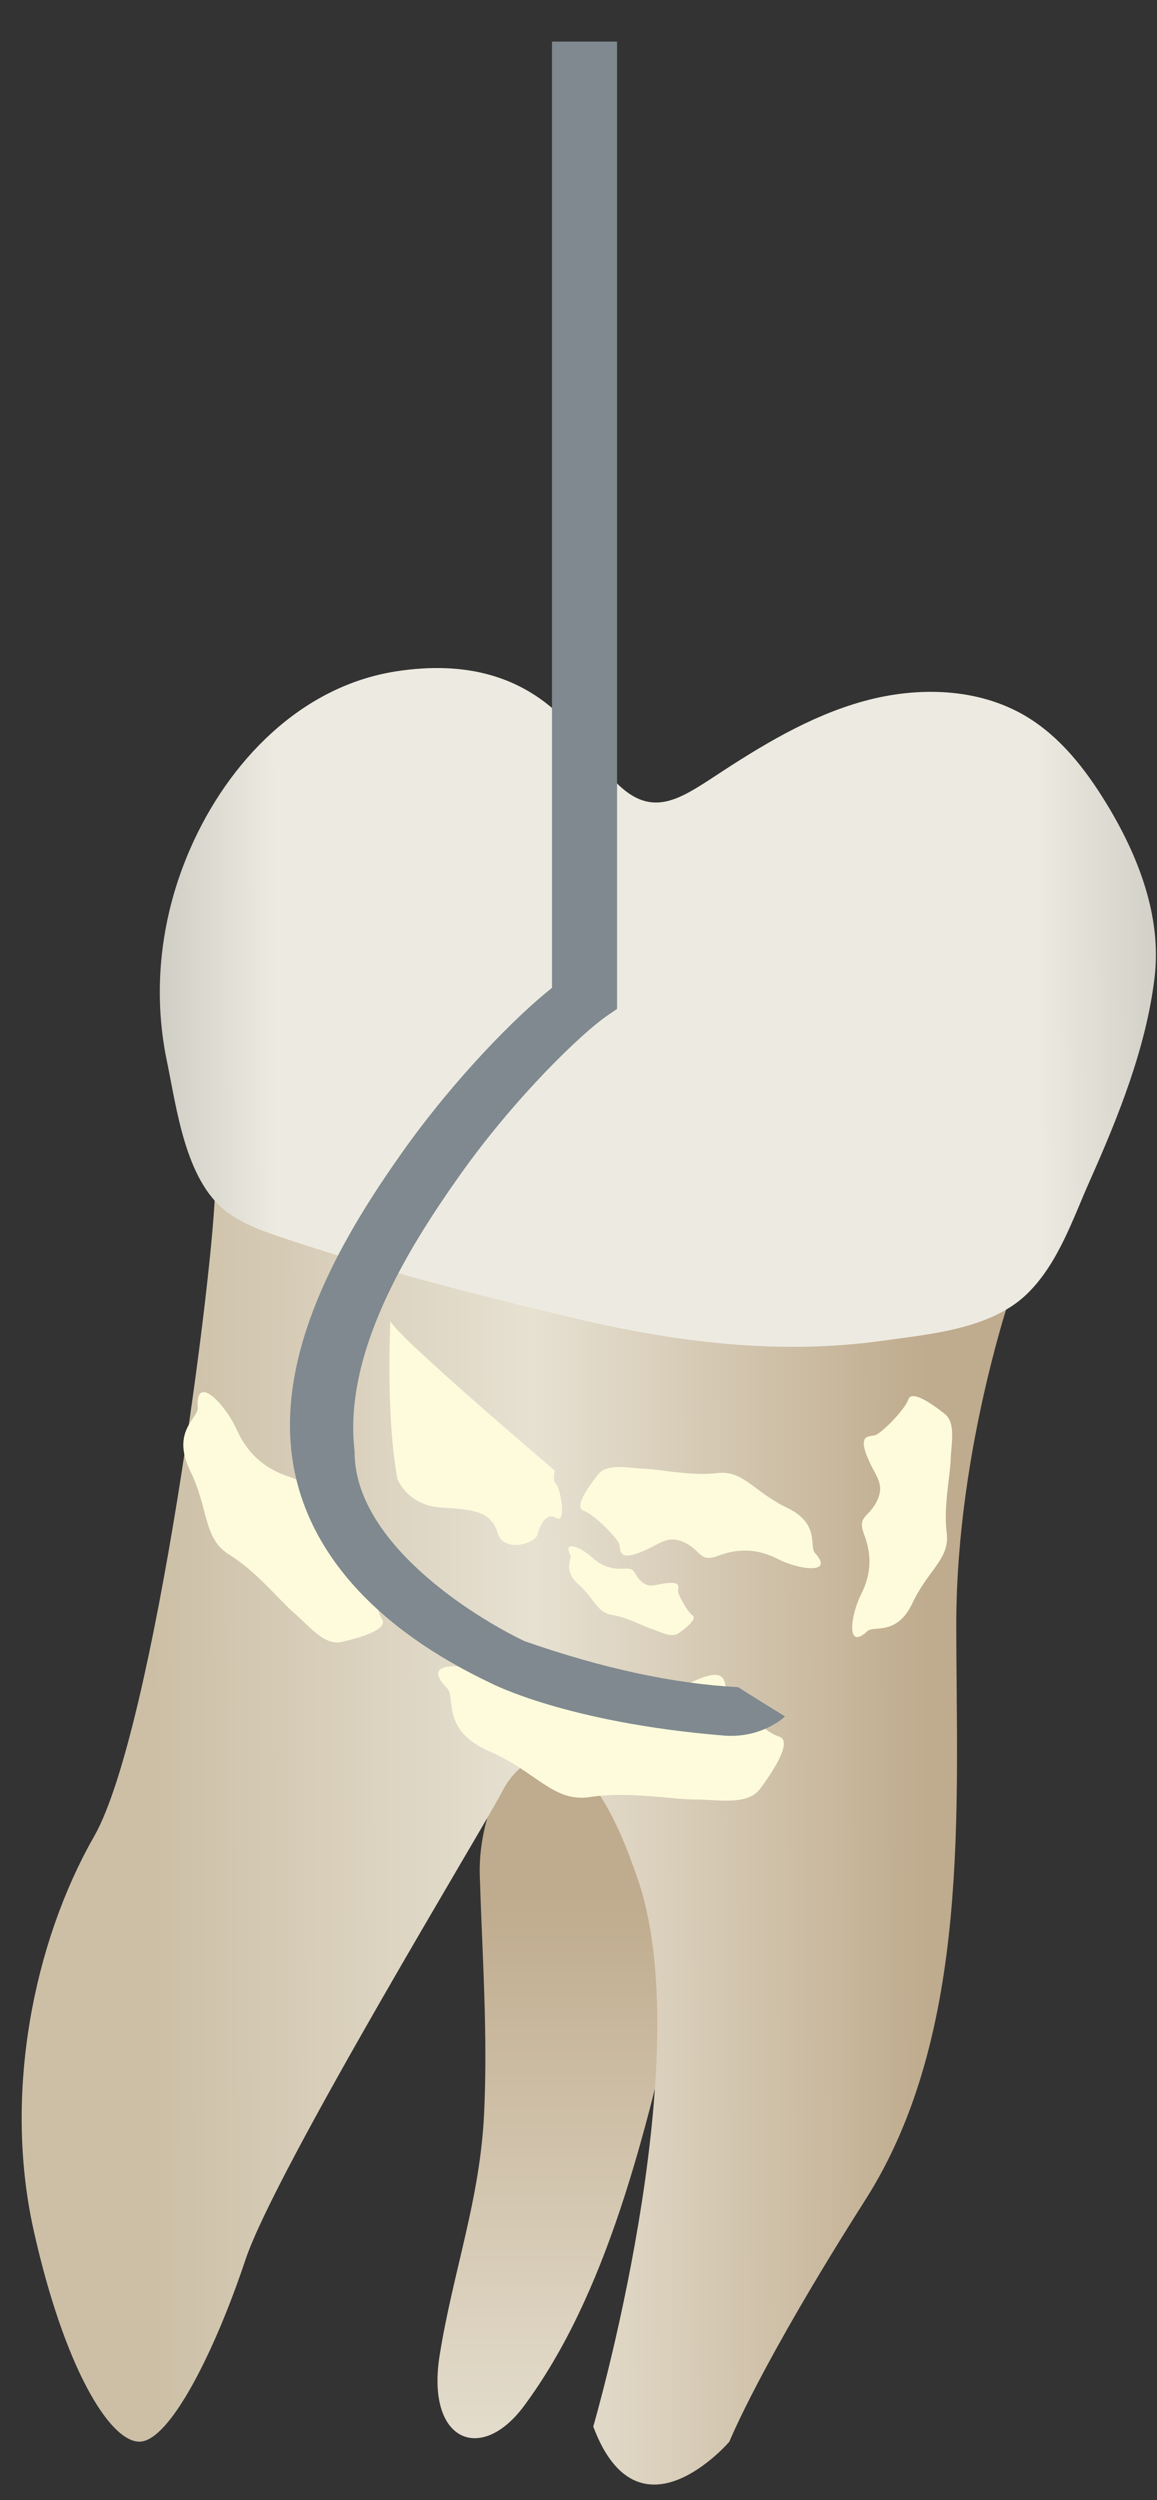 <svg width="25" height="54" viewBox="0 0 25 54" fill="none" xmlns="http://www.w3.org/2000/svg">
<rect x="0" y="0" width="25" height="54" fill="#333333" stroke="none"/>
<path d="M9.499 50.88C9.204 52.733 10.39 53.224 11.32 51.972C13.117 49.553 13.951 46.089 14.671 42.924C15.005 41.459 16.544 36.231 15.362 35.283C14.189 34.343 10.268 37.383 10.367 40.517C10.42 42.217 10.541 43.909 10.461 45.637C10.375 47.514 9.788 49.064 9.499 50.88Z" fill="url(#paint0_linear_91_11735)"/>
<path d="M21.97 27.574C21.97 27.574 20.663 31.169 20.663 35.091C20.663 39.013 20.989 43.916 18.702 47.511C16.414 51.106 15.76 52.74 15.76 52.74C15.76 52.74 13.799 55.028 12.819 52.414C12.819 52.414 15.106 44.569 13.799 40.647C12.492 36.725 11.184 38.032 10.857 38.686C10.531 39.34 5.955 46.857 5.301 48.818C4.647 50.779 3.667 52.74 3.013 52.74C2.359 52.74 1.379 51.106 0.725 48.165C0.071 45.223 0.725 41.955 2.033 39.667C3.34 37.379 4.648 27.247 4.648 25.613C4.648 23.978 20.336 26.92 21.97 27.574Z" fill="url(#paint1_linear_91_11735)"/>
<path d="M14.416 17.305C14.726 17.232 15.047 17.029 15.42 16.784C16.433 16.116 17.485 15.472 18.653 15.148C19.821 14.824 21.136 14.852 22.176 15.476C22.907 15.914 23.449 16.609 23.895 17.336C24.593 18.473 25.108 19.795 24.947 21.12C24.765 22.63 24.166 24.118 23.551 25.498C23.178 26.335 22.867 27.29 22.195 27.945C21.412 28.709 20.094 28.817 19.061 28.961C16.839 29.272 14.607 28.994 12.438 28.479C10.281 27.966 8.052 27.398 5.955 26.684C5.578 26.556 5.202 26.408 4.886 26.165C4.001 25.485 3.819 23.94 3.606 22.92C3.283 21.37 3.48 19.767 4.115 18.322C4.931 16.461 6.493 14.819 8.566 14.5C10.05 14.272 11.367 14.576 12.366 15.726C12.697 16.108 12.96 16.55 13.317 16.908C13.711 17.303 14.056 17.39 14.416 17.305Z" fill="url(#paint2_linear_91_11735)"/>
<path d="M8.436 28.523C8.436 28.523 8.33 30.559 8.587 31.945C8.587 31.945 8.799 32.516 9.525 32.561C10.251 32.606 10.614 32.652 10.75 33.106C10.886 33.559 11.566 33.332 11.612 33.151C11.657 32.969 11.793 32.652 12.02 32.788C12.247 32.924 12.111 32.153 12.02 32.062C11.929 31.971 11.989 31.765 11.989 31.765C11.989 31.765 8.419 28.736 8.436 28.523Z" fill="#FDFBDC"/>
<path d="M9.661 36.465C9.853 36.657 9.524 37.372 10.568 37.826C11.611 38.279 11.956 38.942 12.759 38.815C13.562 38.688 14.515 38.869 15.014 38.869C15.513 38.869 16.148 39.005 16.42 38.642C16.692 38.279 17.146 37.599 16.829 37.508C16.511 37.417 15.74 36.692 15.694 36.51C15.649 36.329 15.694 36.011 15.059 36.283C14.424 36.556 14.243 36.873 13.698 36.646C13.154 36.419 13.212 36.032 12.639 36.271C12.065 36.51 11.475 36.556 10.795 36.238C10.114 35.92 9.025 35.83 9.661 36.465Z" fill="#FDFBDC"/>
<path d="M17.609 33.545C17.479 33.405 17.727 32.913 17.007 32.568C16.287 32.224 16.062 31.75 15.497 31.819C14.93 31.887 14.268 31.736 13.918 31.724C13.568 31.711 13.126 31.599 12.926 31.847C12.726 32.095 12.391 32.56 12.611 32.631C12.832 32.703 13.354 33.232 13.381 33.36C13.408 33.488 13.368 33.71 13.82 33.535C14.273 33.36 14.408 33.143 14.783 33.315C15.159 33.488 15.108 33.758 15.517 33.605C15.925 33.452 16.339 33.435 16.808 33.675C17.277 33.915 18.038 34.007 17.609 33.545Z" fill="#FDFBDC"/>
<path d="M18.742 35.233C18.881 35.102 19.376 35.347 19.716 34.626C20.056 33.904 20.527 33.676 20.456 33.11C20.384 32.544 20.531 31.881 20.542 31.53C20.552 31.181 20.661 30.738 20.413 30.54C20.164 30.341 19.697 30.008 19.626 30.229C19.556 30.45 19.031 30.975 18.903 31.003C18.774 31.031 18.553 30.993 18.73 31.444C18.908 31.895 19.127 32.029 18.956 32.406C18.785 32.782 18.515 32.733 18.67 33.141C18.826 33.548 18.845 33.962 18.608 34.433C18.371 34.903 18.284 35.664 18.742 35.233Z" fill="#FDFBDC"/>
<path d="M4.273 30.408C4.29 30.635 3.693 30.91 4.108 31.765C4.524 32.621 4.382 33.228 4.96 33.585C5.539 33.941 6.045 34.575 6.361 34.846C6.678 35.118 7.007 35.55 7.377 35.467C7.747 35.385 8.405 35.2 8.253 34.97C8.101 34.739 8.006 33.859 8.076 33.719C8.146 33.58 8.347 33.403 7.797 33.23C7.246 33.057 6.958 33.16 6.736 32.72C6.513 32.28 6.762 32.066 6.267 31.905C5.773 31.745 5.374 31.453 5.115 30.881C4.857 30.309 4.215 29.659 4.273 30.408Z" fill="#FDFBDC"/>
<path d="M12.32 33.58C12.37 33.679 12.152 33.914 12.499 34.222C12.845 34.529 12.895 34.83 13.222 34.882C13.549 34.934 13.895 35.125 14.088 35.188C14.281 35.252 14.51 35.385 14.661 35.279C14.813 35.173 15.075 34.967 14.963 34.891C14.851 34.816 14.645 34.437 14.651 34.361C14.656 34.285 14.714 34.168 14.433 34.193C14.153 34.218 14.043 34.318 13.86 34.161C13.678 34.005 13.75 33.862 13.498 33.882C13.246 33.902 13.011 33.845 12.788 33.636C12.564 33.427 12.154 33.254 12.32 33.58Z" fill="#FDFBDC"/>
<path d="M13.333 0.898H11.927V21.338C11.175 21.931 9.825 23.284 8.672 24.917C7.505 26.571 6.017 28.997 6.301 31.386C6.549 33.469 8.107 35.175 10.623 36.364C10.623 36.364 12.244 37.209 15.634 37.488C16.468 37.556 16.963 37.075 16.963 37.075C16.963 37.075 16.029 36.5 15.953 36.443C14.566 36.371 13.024 36.039 11.334 35.449C10.23 34.923 7.647 33.312 7.662 31.349C7.408 29.219 8.836 26.941 9.914 25.415C11.147 23.668 12.6 22.296 13.104 21.95L13.333 21.793V0.898H13.333Z" fill="#7F898F"/>
<defs>
<linearGradient id="paint0_linear_91_11735" x1="13.428" y1="34.917" x2="13.404" y2="71.986" gradientUnits="userSpaceOnUse">
<stop offset="0.16" stop-color="#BFAB8D"/>
<stop offset="0.508" stop-color="#E7E1D2"/>
<stop offset="0.73" stop-color="#CCBFA6"/>
</linearGradient>
<linearGradient id="paint1_linear_91_11735" x1="20.076" y1="39.361" x2="3.318" y2="39.421" gradientUnits="userSpaceOnUse">
<stop stop-color="#BFAB8D"/>
<stop offset="0.508" stop-color="#E7E1D2"/>
<stop offset="1" stop-color="#CCBFA6"/>
</linearGradient>
<linearGradient id="paint2_linear_91_11735" x1="30.843" y1="21.698" x2="-1.498" y2="21.815" gradientUnits="userSpaceOnUse">
<stop stop-color="#94938C"/>
<stop offset="0.261" stop-color="#EDEBE1"/>
<stop offset="0.769" stop-color="#EDEBE1"/>
<stop offset="1" stop-color="#94938C"/>
</linearGradient>
</defs>
</svg>
